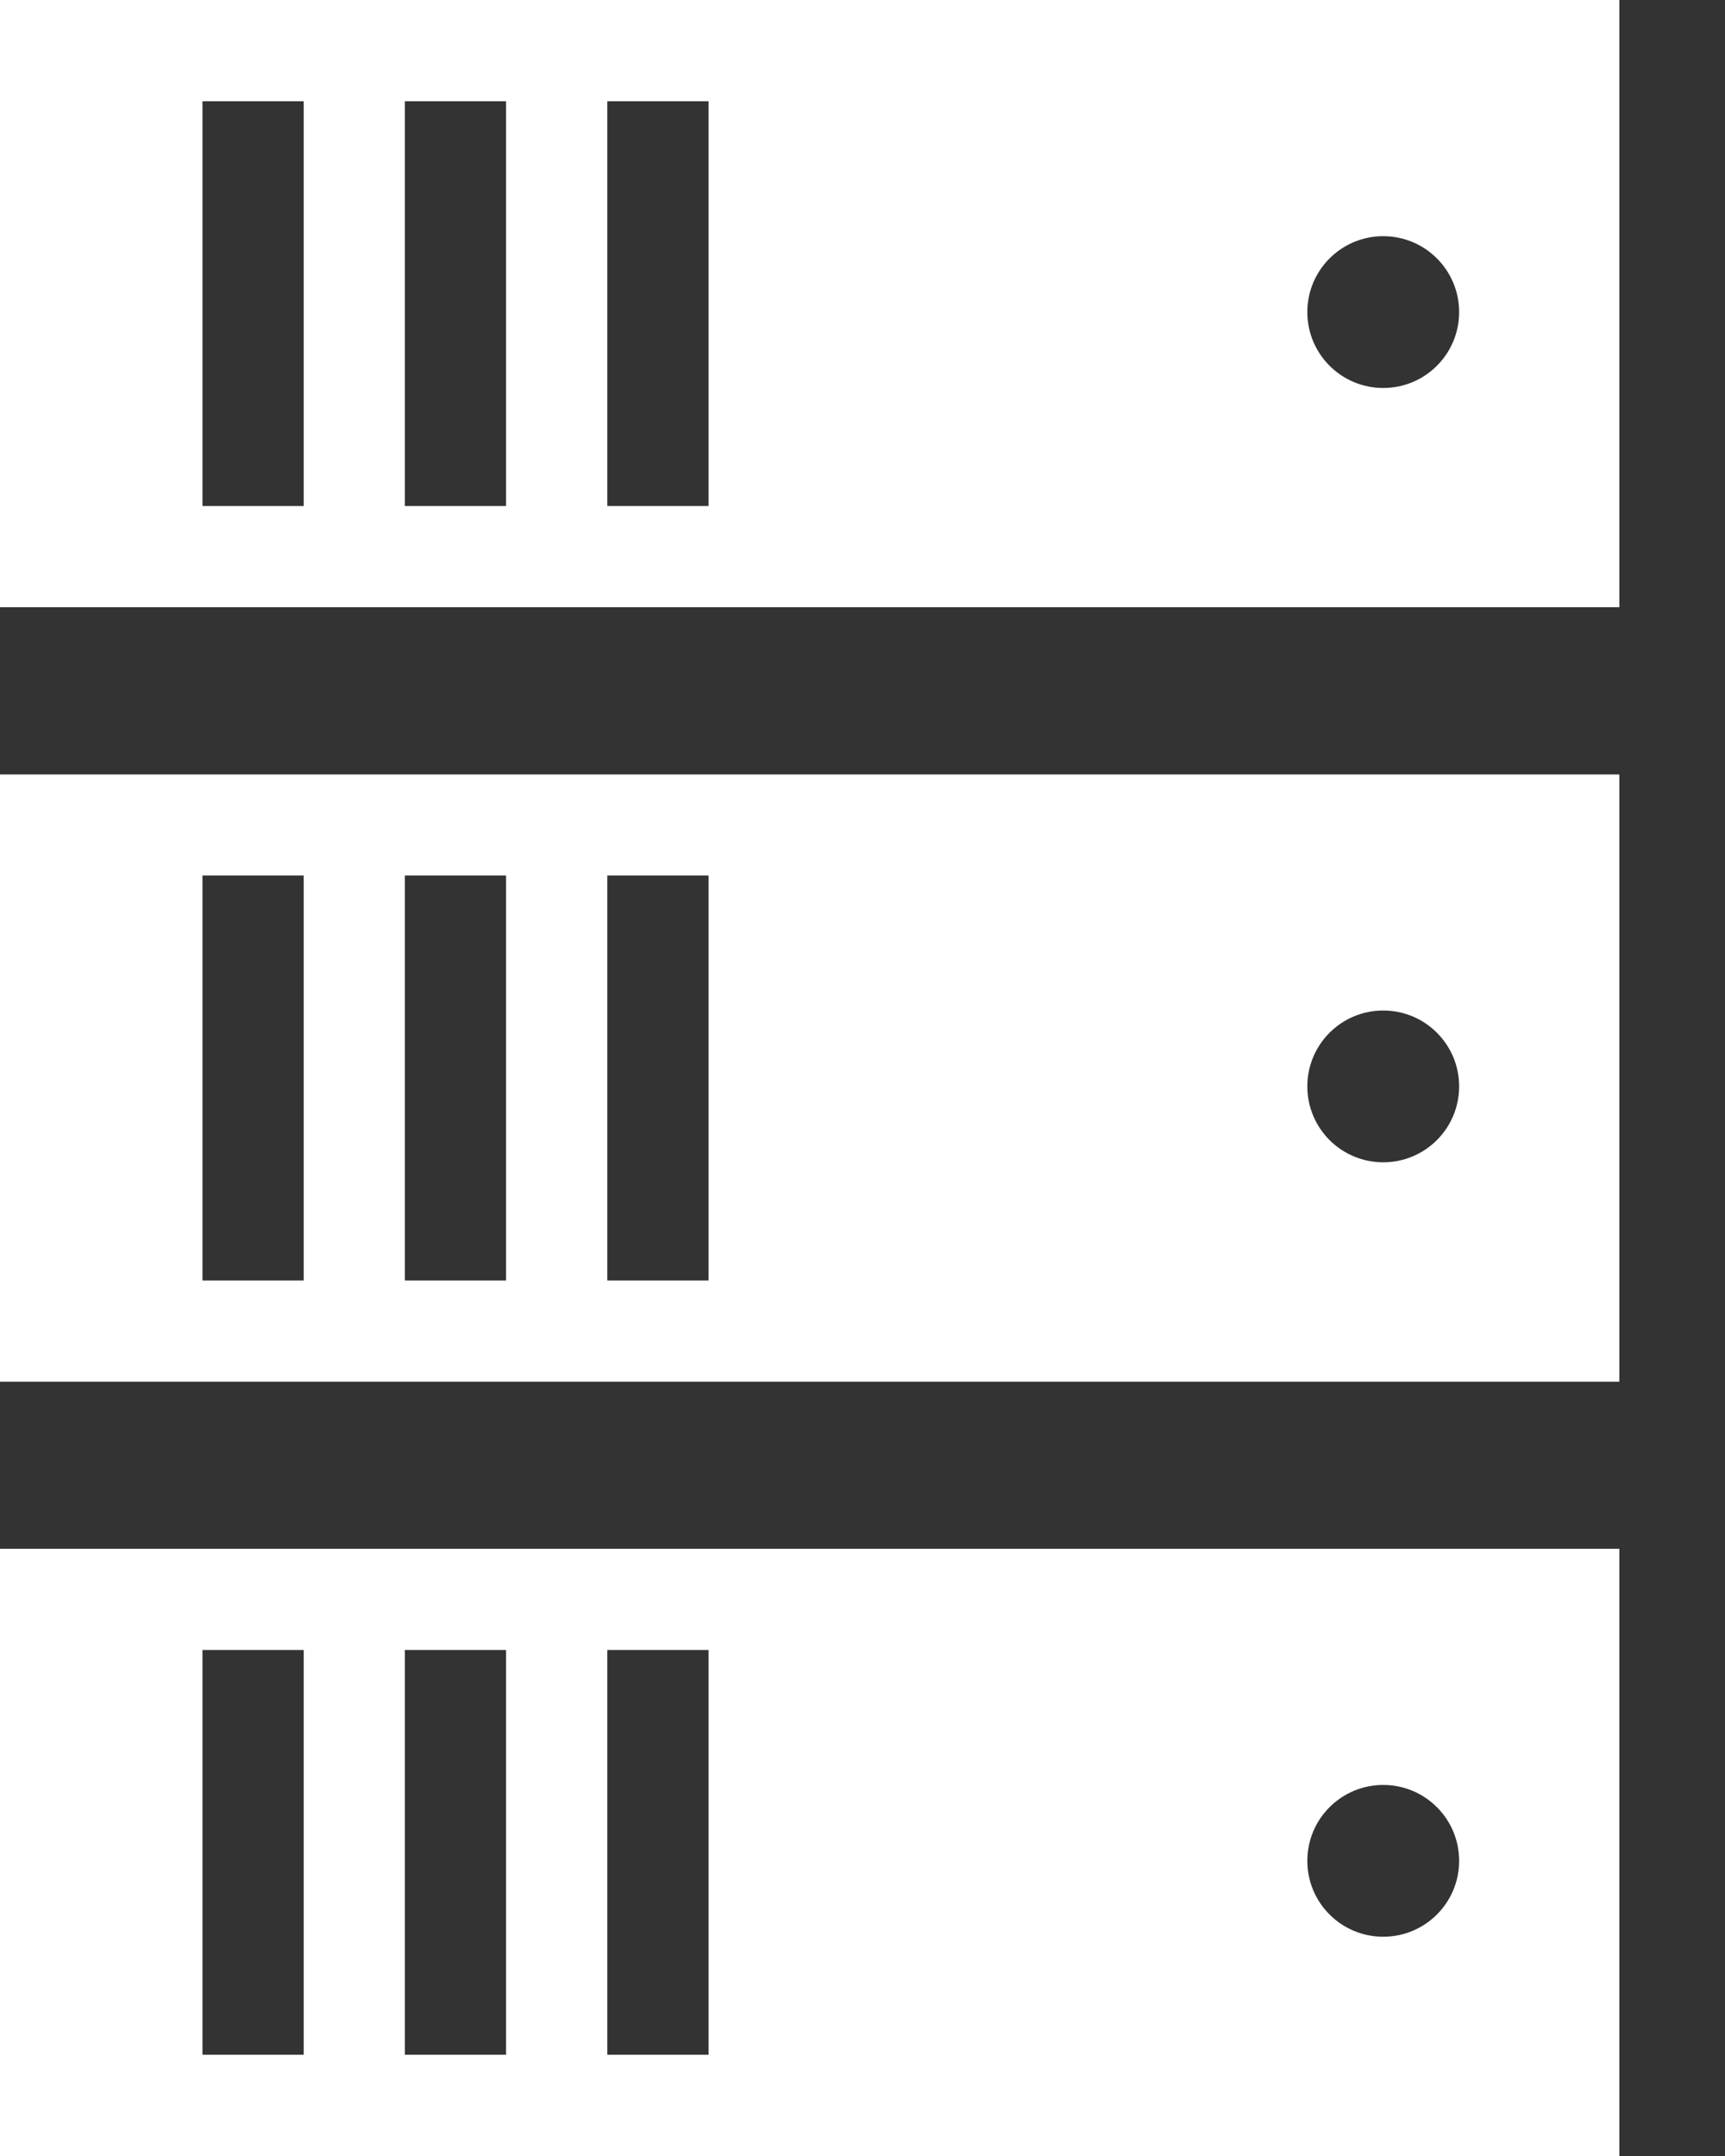 <?xml version="1.0" encoding="UTF-8" standalone="no"?>
<!DOCTYPE svg PUBLIC "-//W3C//DTD SVG 1.1//EN" "http://www.w3.org/Graphics/SVG/1.1/DTD/svg11.dtd">
<svg width="16px" height="20px" version="1.1" xmlns="http://www.w3.org/2000/svg" xmlns:xlink="http://www.w3.org/1999/xlink" xml:space="preserve" xmlns:serif="http://www.serif.com/" style="fill-rule:evenodd;clip-rule:evenodd;stroke-linejoin:round;stroke-miterlimit:2;">
    <rect width="100%" height="100%" fill="#333333" stroke="none"/>
    <g id="icon-datasets">
        <g>
            <path d="M0,0L0,5.633L15.02,5.633L15.02,0L0,0ZM2.817,4.694L1.878,4.694L1.878,0.939L2.817,0.939L2.817,4.694ZM4.694,4.694L3.755,4.694L3.755,0.939L4.694,0.939L4.694,4.694ZM6.572,4.694L5.633,4.694L5.633,0.939L6.572,0.939L6.572,4.694ZM12.83,3.599C12.441,3.599 12.126,3.284 12.126,2.895C12.126,2.506 12.441,2.191 12.83,2.191C13.219,2.191 13.534,2.506 13.534,2.895C13.534,3.284 13.219,3.599 12.83,3.599Z" style="fill:white;fill-rule:nonzero;"/>
            <path d="M0,7.184L0,12.817L15.02,12.817L15.02,7.184L0,7.184ZM2.817,11.878L1.878,11.878L1.878,8.122L2.817,8.122L2.817,11.878ZM4.694,11.878L3.755,11.878L3.755,8.122L4.694,8.122L4.694,11.878ZM6.572,11.878L5.633,11.878L5.633,8.122L6.572,8.122L6.572,11.878ZM12.83,10.782C12.441,10.782 12.126,10.467 12.126,10.078C12.126,9.689 12.441,9.374 12.83,9.374C13.219,9.374 13.534,9.689 13.534,10.078C13.534,10.467 13.219,10.782 12.83,10.782Z" style="fill:white;fill-rule:nonzero;"/>
            <path d="M0,14.367L0,20L15.02,20L15.02,14.367L0,14.367ZM2.817,19.061L1.878,19.061L1.878,15.306L2.817,15.306L2.817,19.061ZM4.694,19.061L3.755,19.061L3.755,15.306L4.694,15.306L4.694,19.061ZM6.572,19.061L5.633,19.061L5.633,15.306L6.572,15.306L6.572,19.061ZM12.83,17.966C12.441,17.966 12.126,17.651 12.126,17.262C12.126,16.873 12.441,16.558 12.83,16.558C13.219,16.558 13.534,16.873 13.534,17.262C13.534,17.651 13.219,17.966 12.83,17.966Z" style="fill:white;fill-rule:nonzero;"/>
        </g>
    </g>
</svg>
